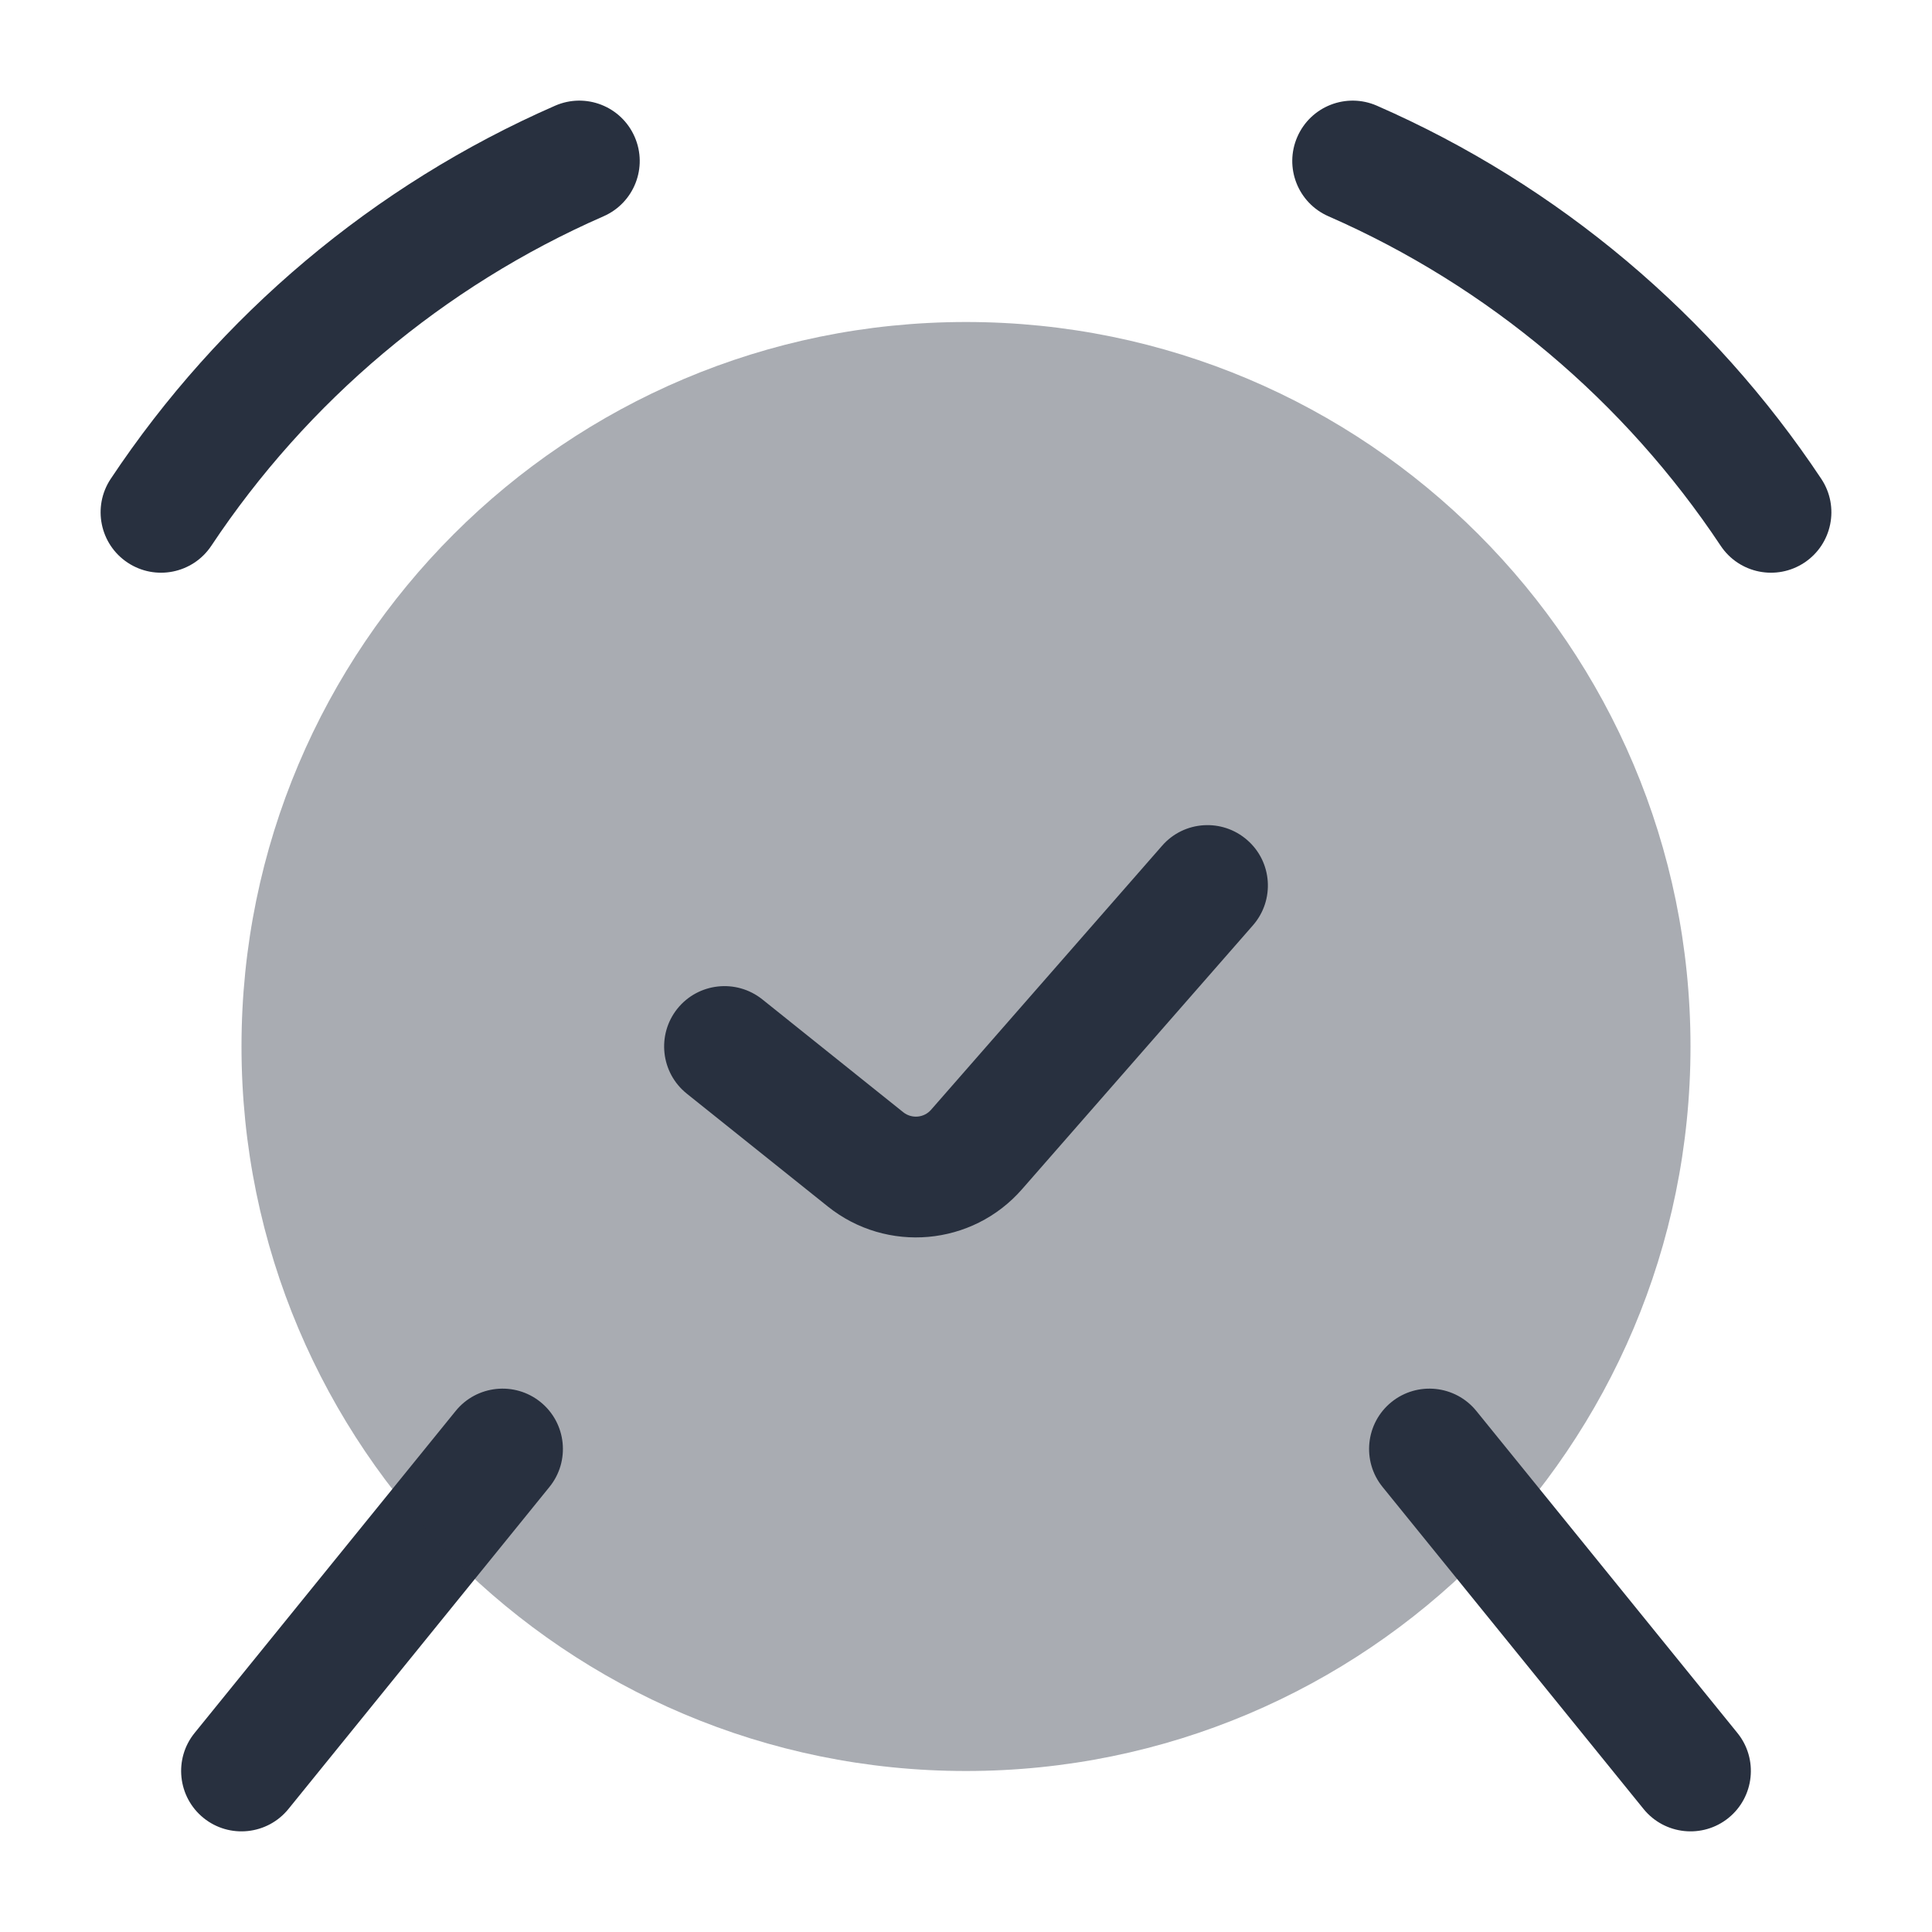 <svg width="24" height="24" viewBox="0 0 24 24" fill="none" xmlns="http://www.w3.org/2000/svg">
<path fill-rule="evenodd" clip-rule="evenodd" d="M6.715 17.417C7.037 17.678 7.086 18.151 6.825 18.472L3.583 22.472C3.322 22.794 2.849 22.843 2.528 22.583C2.206 22.322 2.157 21.849 2.417 21.528L5.66 17.528C5.921 17.206 6.393 17.157 6.715 17.417ZM17.285 17.417C17.607 17.157 18.079 17.206 18.34 17.528L21.583 21.528C21.843 21.849 21.794 22.322 21.472 22.583C21.151 22.843 20.678 22.794 20.417 22.472L17.175 18.472C16.914 18.151 16.963 17.678 17.285 17.417Z" fill="#28303F"/>
<path opacity="0.4" d="M21 13C21 17.971 16.971 22 12 22C7.029 22 3 17.971 3 13C3 8.029 7.029 4 12 4C16.971 4 21 8.029 21 13Z" fill="#28303F"/>
<path fill-rule="evenodd" clip-rule="evenodd" d="M7.884 1.7C8.05 2.079 7.877 2.521 7.497 2.687C5.507 3.558 3.816 4.988 2.625 6.78C2.395 7.125 1.93 7.218 1.585 6.989C1.24 6.76 1.146 6.294 1.375 5.949C2.724 3.92 4.639 2.3 6.896 1.313C7.276 1.147 7.718 1.32 7.884 1.7ZM16.116 1.7C16.282 1.32 16.724 1.147 17.104 1.313C19.361 2.3 21.276 3.92 22.625 5.949C22.854 6.294 22.76 6.76 22.415 6.989C22.07 7.218 21.605 7.125 21.375 6.78C20.184 4.988 18.493 3.558 16.503 2.687C16.123 2.521 15.95 2.079 16.116 1.7Z" fill="#28303F"/>
<path fill-rule="evenodd" clip-rule="evenodd" d="M15.494 10.436C15.806 10.708 15.837 11.182 15.565 11.494L12.695 14.774C12.078 15.479 11.016 15.573 10.284 14.988L8.532 13.586C8.208 13.327 8.156 12.855 8.414 12.531C8.673 12.208 9.145 12.156 9.469 12.414L11.221 13.817C11.326 13.9 11.478 13.887 11.566 13.786L14.436 10.506C14.708 10.194 15.182 10.163 15.494 10.436Z" fill="#28303F"/>
</svg>
